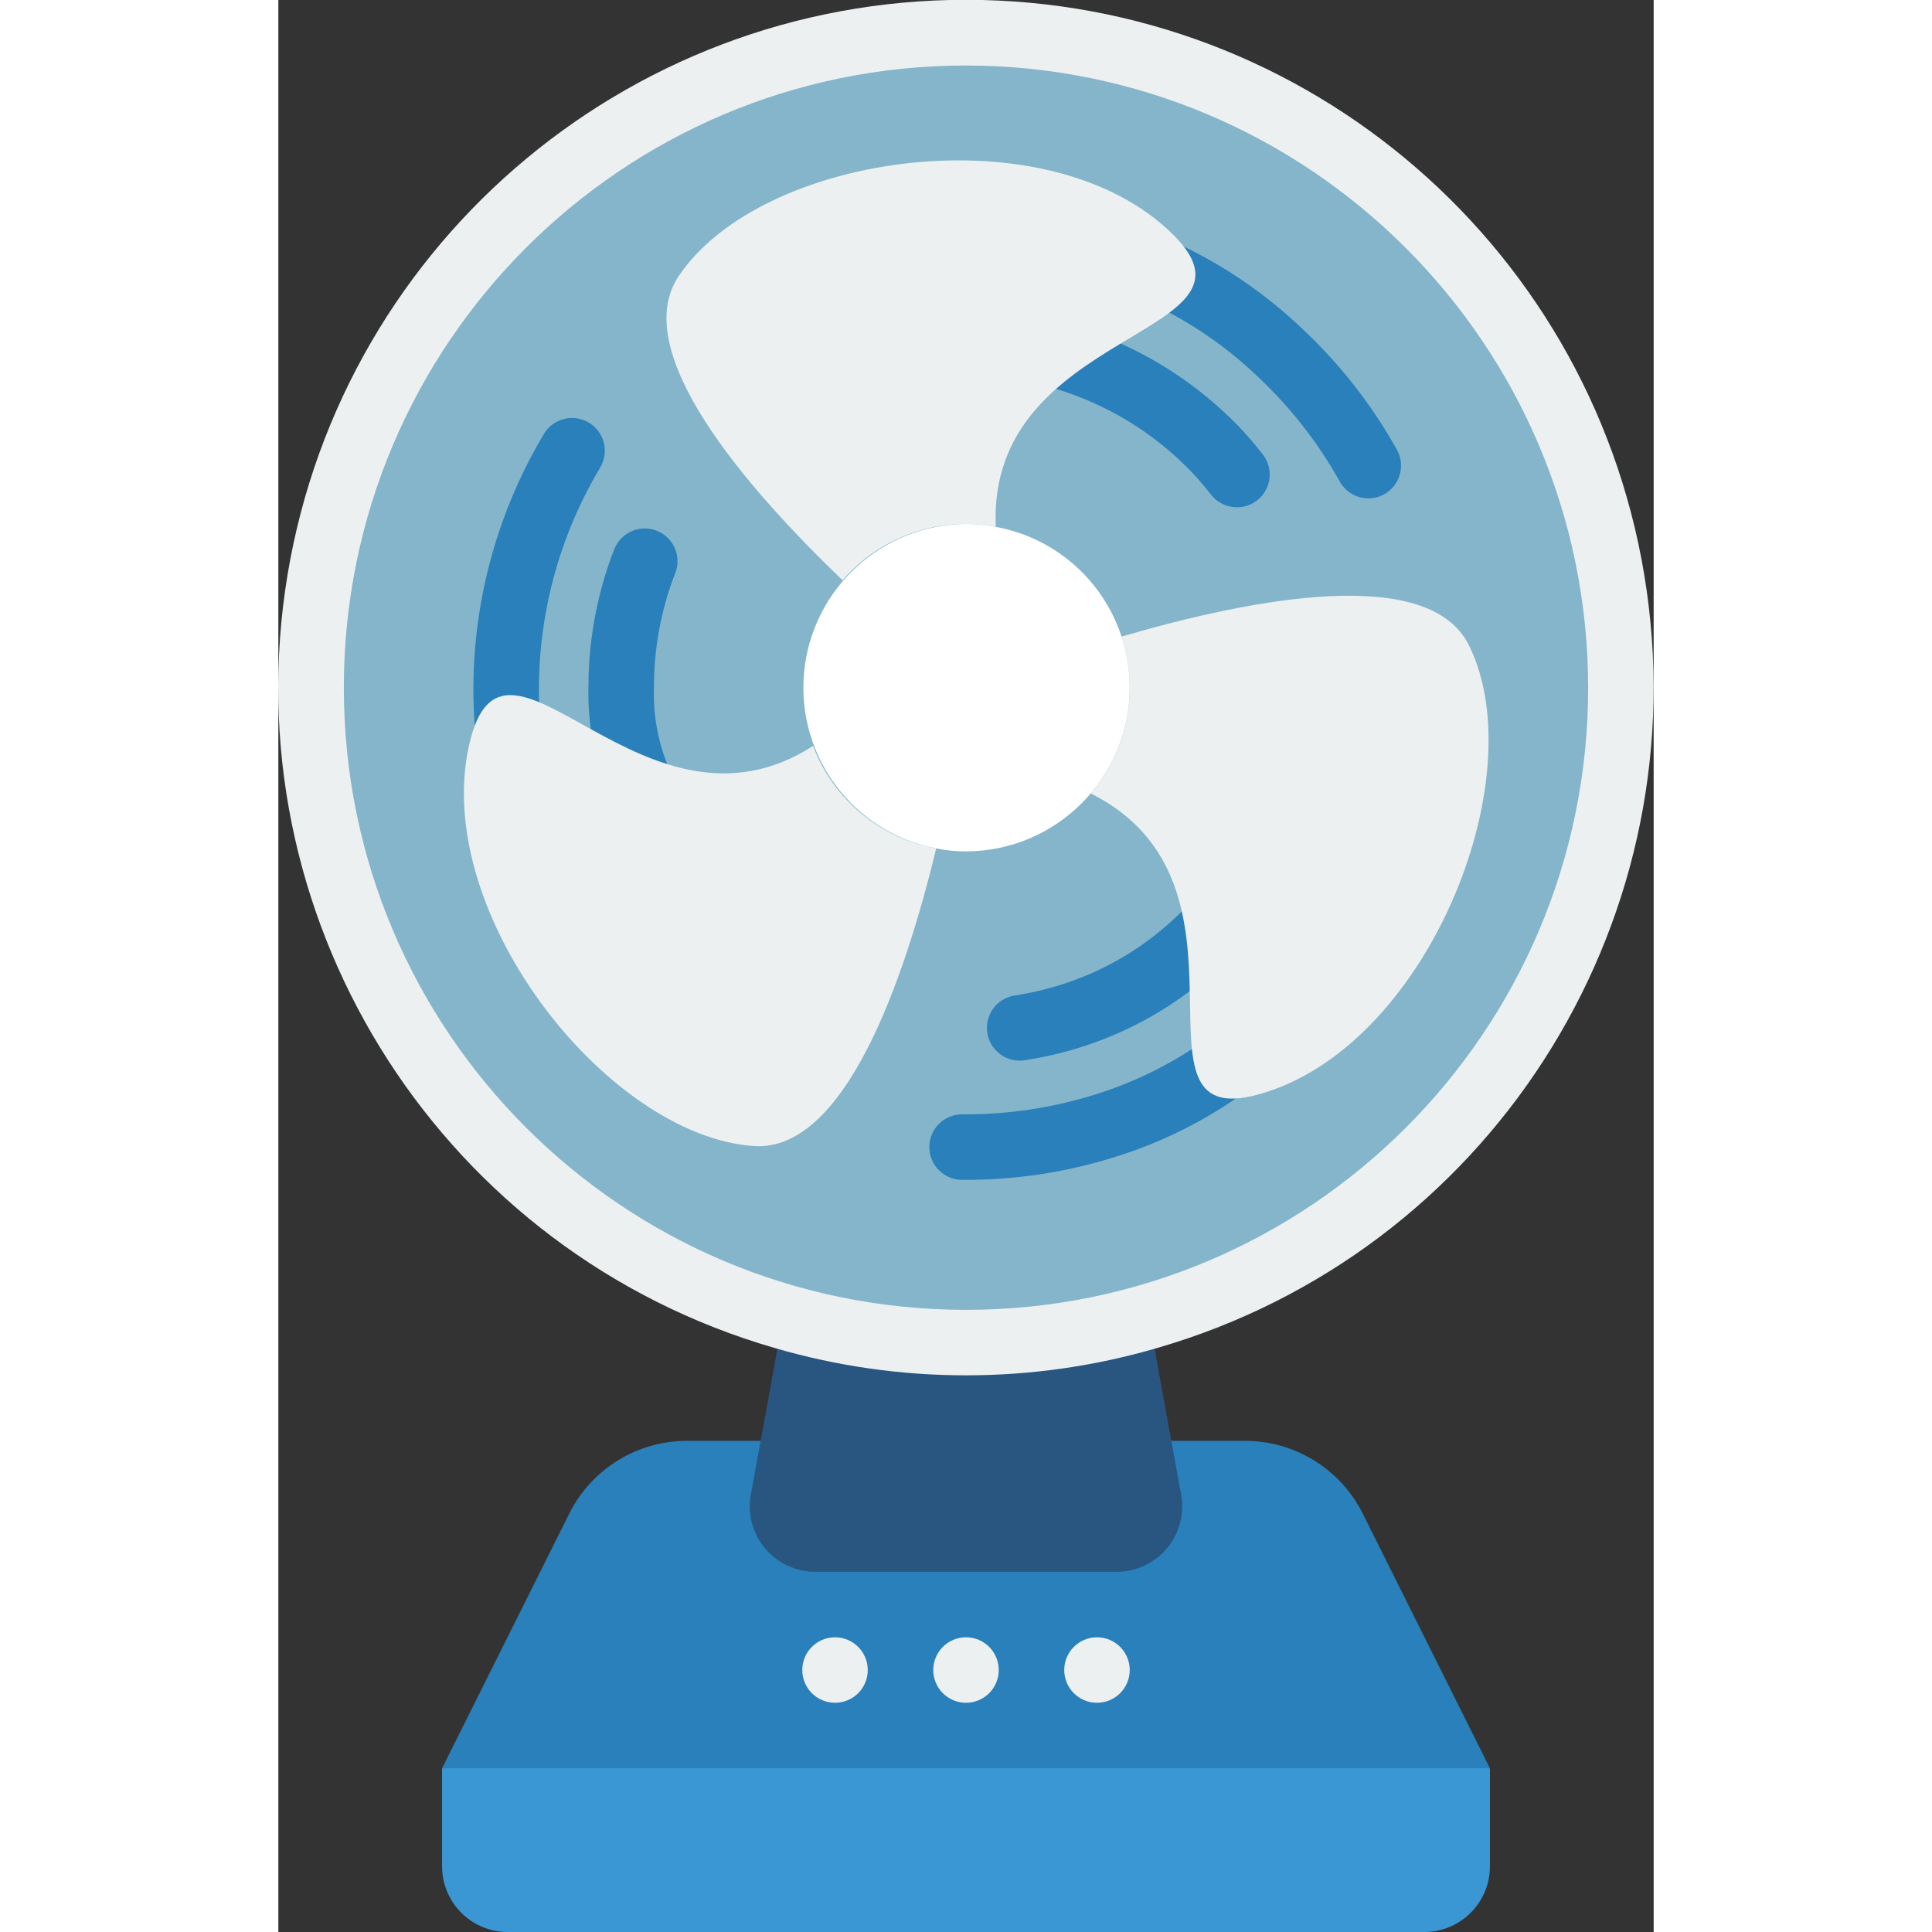 <svg height="512" viewBox="0 0 42 59" width="512" xmlns="http://www.w3.org/2000/svg"><rect x="0" y="0" width="42" height="59" fill="#333333" stroke="none"/><g id="Page-1" fill="none" fill-rule="evenodd"><g id="001---Fan" fill-rule="nonzero" transform="translate(-1 -1)"><path id="Shape" d="m28.27 45h2.26c1.514.004 2.898.858 3.58 2.21l3.89 7.79-16 2-16-2 3.89-7.79c.682-1.352 2.066-2.206 3.58-2.21z" fill="#2980ba"/><circle id="Oval" cx="18" cy="52" fill="#ecf0f1" r="1"/><circle id="Oval" cx="22" cy="52" fill="#ecf0f1" r="1"/><circle id="Oval" cx="26" cy="52" fill="#ecf0f1" r="1"/><path id="Shape" d="m38 55v3c-.003 1.103-.897 1.997-2 2h-28c-1.103-.003-1.997-.897-2-2v-3z" fill="#3b97d3"/><path id="Shape" d="m27.58 41.2.69 3.8.3 1.64c.107.584-.051 1.186-.432 1.642s-.944.719-1.538.718h-9.2c-.594.001-1.157-.262-1.538-.718s-.539-1.057-.432-1.642l.3-1.64.69-3.8z" fill="#285680"/><path id="Shape" d="m42 22c.004 8.897-5.875 16.724-14.42 19.2-3.644 1.067-7.516 1.067-11.16 0-9.908-2.879-16-12.821-14.065-22.955 1.934-10.134 11.26-17.134 21.531-16.161s18.117 9.599 18.114 19.917z" fill="#84b5cb"/><path id="Shape" d="m22 43c-1.984.001-3.958-.282-5.862-.84-10.039-2.917-16.404-12.775-14.931-23.125 1.473-10.35 10.336-18.041 20.79-18.041s19.317 7.69 20.79 18.041c1.473 10.35-4.891 20.208-14.931 23.125-1.902.558-3.875.841-5.857.84zm0-40c-10.493 0-19 8.507-19 19s8.507 19 19 19 19-8.507 19-19c-.012-10.489-8.511-18.988-19-19z" fill="#ecf0f1"/><g fill="#2980ba"><path id="Shape" d="m34.291 16.22c-.363 0-.697-.195-.874-.512-.671-1.201-1.525-2.29-2.53-3.228-1.358-1.294-2.996-2.257-4.787-2.814-.342-.105-.602-.384-.682-.732-.08-.348.032-.713.293-.957.262-.244.633-.329.975-.224 2.081.647 3.985 1.766 5.564 3.268 1.156 1.079 2.138 2.331 2.909 3.712.269.482.096 1.091-.386 1.36-.147.083-.314.127-.483.127z"/><path id="Shape" d="m8.106 25.122c-.499-.001-.922-.37-.989-.865-.507-3.458.194-6.985 1.983-9.987.179-.314.513-.507.875-.505.361.002.694.199.869.515.175.316.166.702-.023 1.01-1.559 2.615-2.167 5.688-1.721 8.7.036.263-.034.529-.195.74-.161.211-.398.35-.661.386-.045.005-.091.007-.137.006z"/><path id="Shape" d="m22 37.03h-.12c-.552 0-1-.448-1-1s.448-1 1-1h.12c1.304-.001 2.601-.195 3.848-.576 1.801-.541 3.447-1.504 4.8-2.809.251-.265.626-.372.979-.28.353.092.628.369.717.723s-.021.728-.288.977c-1.58 1.532-3.505 2.664-5.612 3.3-1.44.441-2.938.666-4.444.666z"/><path id="Shape" d="m23.639 33.39c-.522-0-.956-.402-.997-.923-.04-.521.327-.985.843-1.065.288-.045.567-.1.847-.171 1.871-.457 3.547-1.499 4.786-2.974.357-.418.984-.47 1.405-.116s.476.981.125 1.404c-1.508 1.797-3.549 3.067-5.827 3.626-.333.085-.674.152-1.026.207-.052.008-.104.012-.156.012z"/><path id="Shape" d="m12.06 25.974c-.397-0-.757-.236-.916-.6-.473-1.065-.703-2.221-.674-3.386-.002-1.059.142-2.113.427-3.132.101-.372.223-.737.367-1.094.208-.512.791-.758 1.303-.55s.758.791.55 1.303c-.115.286-.213.579-.293.877-.237.846-.356 1.721-.354 2.6-.03.887.143 1.77.505 2.581.135.309.105.665-.079.947s-.499.452-.836.453z"/><path id="Shape" d="m30.271 16.49c-.309.001-.601-.142-.791-.386-.187-.244-.388-.477-.6-.7-1.546-1.605-3.602-2.622-5.816-2.878-.545-.074-.928-.575-.856-1.121.072-.546.57-.931 1.116-.862 2.662.323 5.133 1.55 7 3.475.261.274.508.561.74.86.234.301.277.71.109 1.053-.168.343-.516.561-.898.561z"/></g><path id="Shape" d="m22.91 17.09c-.3-.06-.604-.09-.91-.09-1.447-.002-2.823.626-3.77 1.72-3.03-2.91-6.53-7-5.01-9.28 2.52-3.78 11.34-5.04 15.12-1.26 3.11 3.11-5.71 2.81-5.43 8.91z" fill="#ecf0f1"/><path id="Shape" d="m21.09 26.91c-.99 4.09-2.8 9.25-5.55 9.09-4.54-.29-10.03-7.31-8.66-12.47 1.14-4.25 5.3 3.55 10.45.25.618 1.63 2.045 2.818 3.76 3.13z" fill="#ecf0f1"/><path id="Shape" d="m30.9 34.43c-4.27 1.16.46-6.42-5.09-9.2.768-.901 1.19-2.046 1.19-3.23-.001-.53-.085-1.056-.25-1.56 4.04-1.18 9.4-2.2 10.61.27 2.02 4.07-1.31 12.34-6.46 13.72z" fill="#ecf0f1"/><path id="Shape" d="m27 22c-.007 2.758-2.242 4.993-5 5-.306 0-.61-.03-.91-.09-2.525-.485-4.27-2.807-4.035-5.367.235-2.561 2.374-4.525 4.945-4.543.306-0.0.61.03.91.09 1.798.328 3.271 1.614 3.84 3.35.165.504.249 1.03.25 1.56z" fill="#fff"/></g></g></svg>